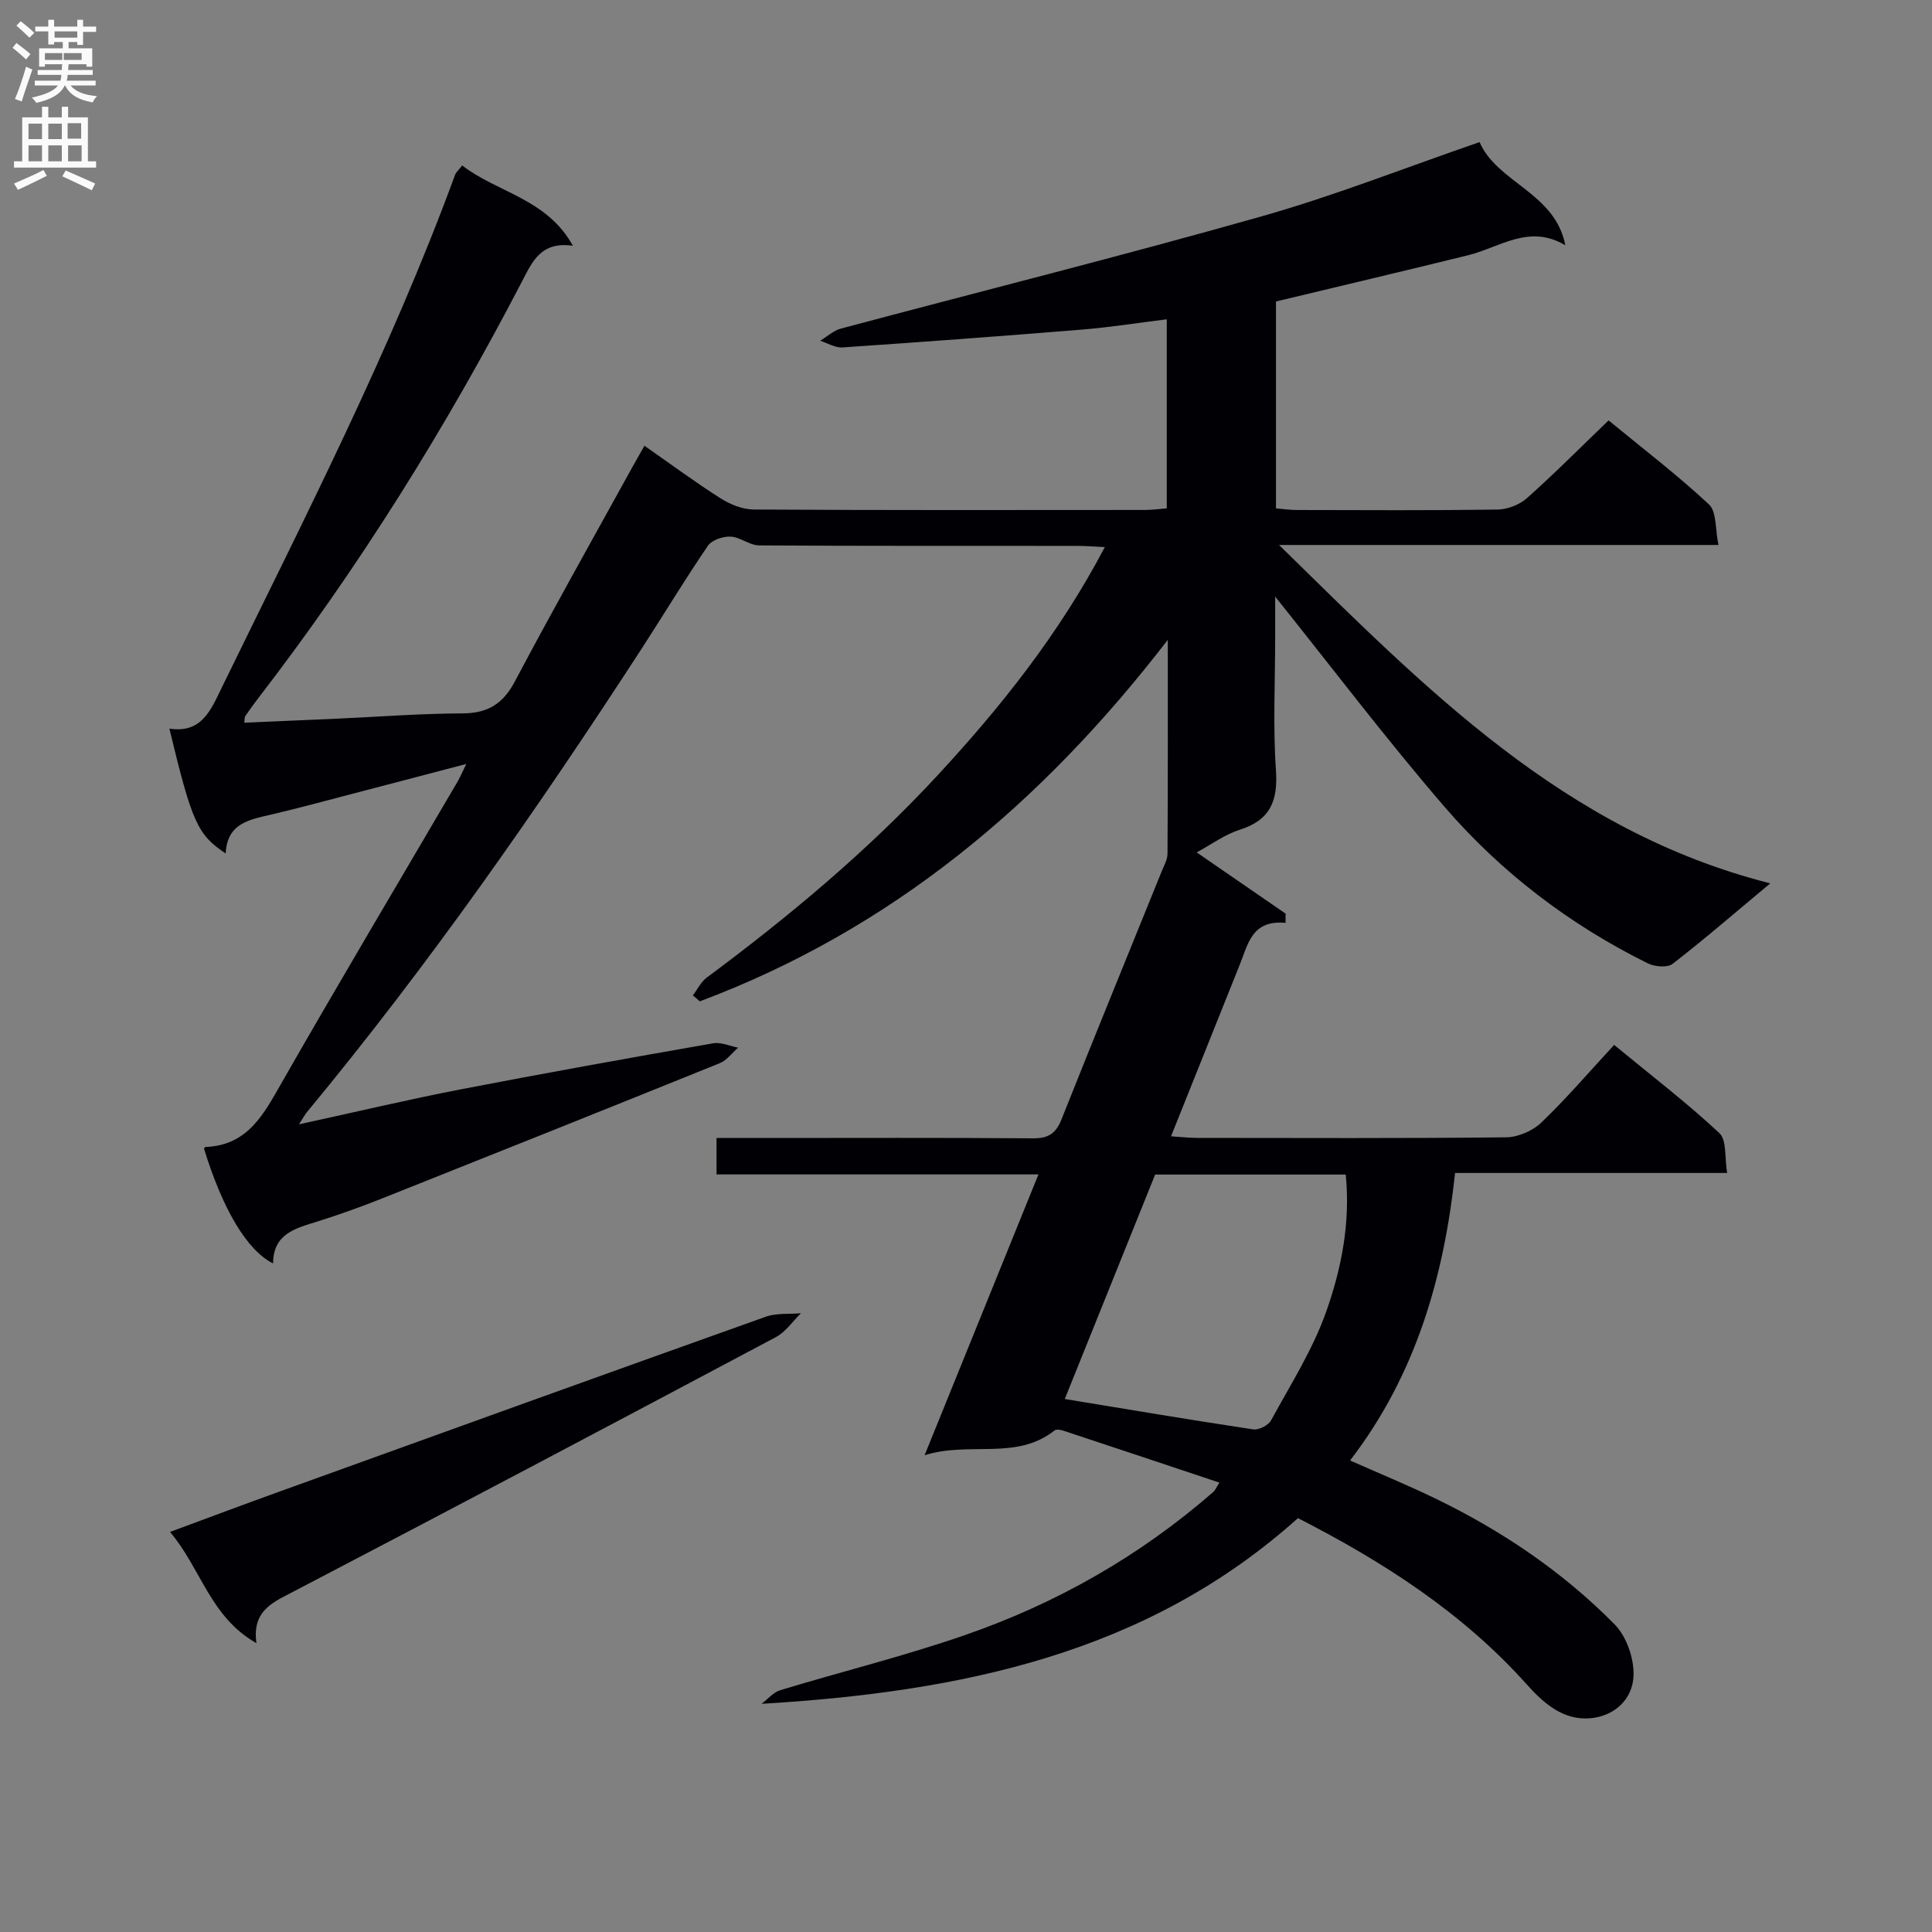 <svg enable-background="new 0 0 400 400" viewBox="0 0 400 400" xmlns="http://www.w3.org/2000/svg"><rect x="0" y="0" width="400" height="400" fill="#808080" stroke="none"/><path d="m95.69 34.25c7.28 5.66 17.49 6.82 22.92 16.63-6.6-.94-8.38 3.24-10.56 7.44-15.76 30.32-33.77 59.23-54.65 86.32-.91 1.19-1.79 2.4-2.63 3.64-.16.23-.1.61-.19 1.35 6.45-.28 12.83-.55 19.21-.84 8.64-.39 17.28-1.06 25.93-1.09 5.23-.02 8.4-1.93 10.87-6.6 7.86-14.84 16.11-29.47 24.22-44.18.79-1.43 1.61-2.85 2.62-4.63 5.44 3.8 10.5 7.55 15.8 10.91 1.98 1.26 4.53 2.27 6.83 2.29 27 .16 54 .11 81 .09 1.45 0 2.91-.21 4.51-.33 0-13.14 0-25.9 0-39.14-6.03.74-11.73 1.65-17.46 2.12-16.55 1.35-33.12 2.58-49.69 3.7-1.5.1-3.07-.89-4.61-1.38 1.43-.86 2.75-2.11 4.29-2.52 29.03-7.75 58.18-15.04 87.08-23.23 15.14-4.29 29.85-10.11 45.15-15.38 3.64 8.43 15.67 10.48 17.75 21.36-7.5-4.47-13.59.45-20.1 2.06-13.19 3.25-26.42 6.36-39.8 9.58v42.84c1.49.12 2.92.33 4.35.33 13.83.03 27.67.11 41.5-.09 2.07-.03 4.56-.99 6.11-2.37 5.7-5.07 11.08-10.5 16.9-16.09 7.12 5.86 14.25 11.3 20.78 17.39 1.62 1.51 1.28 5.13 1.97 8.4-30.41 0-59.99 0-90.98 0 30.31 29.68 58.97 59.22 101.7 70.06-7.37 6.15-13.65 11.59-20.22 16.67-1.08.83-3.7.6-5.14-.11-16.15-8-30.35-18.81-42.07-32.4-12.24-14.2-23.57-29.18-35.07-43.53v8.47c0 9.17-.47 18.37.16 27.49.44 6.39-1.21 10.32-7.53 12.33-3.06.97-5.79 3-8.88 4.67 6.37 4.39 12.38 8.53 18.4 12.67v1.92c-6.93-.66-7.75 4.33-9.43 8.53-4.67 11.68-9.36 23.36-14.28 35.66 2.21.14 3.8.33 5.39.33 21.33.02 42.67.11 64-.12 2.47-.03 5.49-1.34 7.28-3.06 5.16-4.94 9.83-10.41 15.07-16.07 7.93 6.53 15.16 12.06 21.78 18.25 1.57 1.47 1.08 5.14 1.61 8.26-19.08 0-37.36 0-56.32 0-2.33 21.59-8.11 41.78-21.74 59.53 6.14 2.72 12.05 5.15 17.78 7.93 13.73 6.66 26.29 15.15 37 26.01 2.44 2.47 4 6.97 3.91 10.49-.12 5.03-4.02 8.57-9.1 8.95-5.47.4-9.48-3.07-13.02-7.03-13.3-14.86-29.74-25.4-47.36-34.42-31.42 28.2-70 35.98-111.05 38.45 1.27-.96 2.41-2.38 3.84-2.82 12.71-3.85 25.63-7.04 38.17-11.38 19.02-6.57 36.32-16.41 51.55-29.7.35-.31.53-.8 1.23-1.9-10.91-3.64-21.55-7.2-32.21-10.72-.6-.2-1.53-.39-1.91-.09-7.96 6.31-17.61 2.2-26.92 5.14 8.04-19.83 15.7-38.71 23.57-58.14-22.48 0-44.39 0-66.65 0 0-2.6 0-4.8 0-7.54h10.03c18.5 0 37-.08 55.5.07 3.16.02 4.72-.99 5.89-3.92 6.81-17.13 13.8-34.19 20.72-51.29.5-1.23 1.23-2.5 1.23-3.76.09-14.26.06-28.52.06-44.24-26.36 34.24-57.46 60.06-96.89 74.85-.48-.41-.96-.83-1.44-1.24.94-1.23 1.66-2.77 2.85-3.66 17.01-12.64 33.25-26.18 47.67-41.74 13.24-14.29 25.34-29.47 34.77-47.41-2.13-.1-3.86-.24-5.58-.25-22-.02-44 .04-66-.1-1.97-.01-3.92-1.74-5.92-1.82-1.57-.07-3.87.71-4.68 1.9-4.78 7-9.16 14.28-13.78 21.4-21.49 33.1-44.04 65.43-69.24 95.86-.39.47-.68 1.04-1.64 2.52 11.78-2.56 22.53-5.12 33.38-7.22 17.42-3.37 34.9-6.5 52.38-9.56 1.62-.28 3.44.58 5.16.91-1.26 1.09-2.34 2.62-3.8 3.21-23.23 9.39-46.49 18.69-69.77 27.95-4.47 1.78-9.01 3.41-13.6 4.85-4.51 1.41-9.09 2.52-9.11 8.66-5.44-2.71-10.46-11.28-14.3-23.75.09-.13.18-.36.28-.36 8.86-.32 12.13-6.9 15.9-13.48 11.89-20.79 24.15-41.38 36.25-62.05.58-.99 1.03-2.06 1.87-3.77-8.02 2.1-15.43 4.06-22.86 5.99-5.77 1.5-11.53 3.08-17.33 4.44-4.6 1.08-9.35 1.77-9.62 8.1-5.86-3.88-6.99-6.46-11.66-25.85 6.72 1.03 8.57-3.84 10.89-8.58 17.04-34.96 34.85-69.53 48.27-106.1.16-.44.58-.79 1.46-1.92zm124.76 255.4c13.53 2.22 26.26 4.37 39.02 6.29 1.15.17 3.13-.84 3.69-1.87 4.03-7.4 8.64-14.65 11.42-22.52 3.17-8.96 5.03-18.46 4.04-28.37-13.31 0-26.26 0-39.46 0-6.25 15.52-12.49 31.02-18.71 46.47z" fill="#010105"/><path d="m53.09 340.2c-9.59-5.44-11.43-15.39-17.89-23.03 8.01-2.96 15.37-5.73 22.76-8.39 33.51-12.1 67.02-24.2 100.57-36.16 2.23-.8 4.85-.51 7.3-.73-1.72 1.68-3.16 3.87-5.2 4.95-33.4 17.76-66.85 35.45-100.39 52.95-4.18 2.16-8.04 3.97-7.15 10.41z" fill="#010105"/><g fill="#fbfafa"><path d="m2.6 9.9.8-1c.9.7 1.9 1.4 2.9 2.3l-.9 1.1c-1.1-1-2-1.8-2.8-2.4zm.5 10.6c.9-2.1 1.6-4.3 2.3-6.7.4.2.8.4 1.3.6-.7 2.1-1.5 4.3-2.2 6.6zm.3-15.2.9-.9c1 .8 2 1.6 2.8 2.4l-1 1c-.9-.9-1.8-1.7-2.7-2.5zm12.6-1.2h1.2v1.4h2.7v1.1h-2.7v2.7h-1.2v-.6h-1.8v1.3h4.9v3.8h-1.2v-.5h-3.7c0 .4-.1.9-.1 1.2h5.1v1h-5.2c0 .5-.1.9-.2 1.2h6v1h-5.2c1.1 1.3 2.9 2 5.5 2.2-.4.4-.7.8-.9 1.3-2.9-.5-4.8-1.6-5.7-3.5h-.1c-.8 1.7-2.7 2.9-5.9 3.6-.2-.4-.6-.8-.9-1.1 2.8-.6 4.6-1.4 5.4-2.5h-4.8v-1h5.3c.1-.3.2-.7.2-1.2h-4.9v-1h5c0-.4 0-.8.1-1.2h-3.6v.5h-1.2v-3.8h4.9v-1.3h-1.8v.5h-1.2v-2.7h-2.7v-1h2.7v-1.4h1.2v1.4h4.8zm-6.7 8.3h3.6c0-.4 0-.9 0-1.4h-3.6zm1.9-4.6h4.8v-1.3h-4.7v1.3zm6.7 3.2h-4.7v1.4h3.7v-1.4z"/><path d="m8.7 22.1h1.3v2.2h2.8v-2.2h1.3v2.2h4.1v9.1h1.7v1.3h-17v-1.3h1.7v-9.1h4.1zm.3 13.1.7 1.2c-1.8.9-3.8 1.9-6 2.9-.2-.4-.5-.8-.8-1.3 2.3-1 4.4-1.9 6.1-2.8zm-3.1-6.4h2.8v-3.2h-2.8zm0 4.6h2.8v-3.3h-2.8zm4.1-4.6h2.8v-3.2h-2.8zm0 4.6h2.8v-3.3h-2.8zm3.6 1.9c2.1.9 4.1 1.8 6.1 2.7l-.7 1.4c-2.2-1.1-4.2-2-6.1-2.9zm3.2-9.8h-2.8v3.2h2.8v-3.1zm-2.7 7.9h2.8v-3.3h-2.8z"/></g></svg>